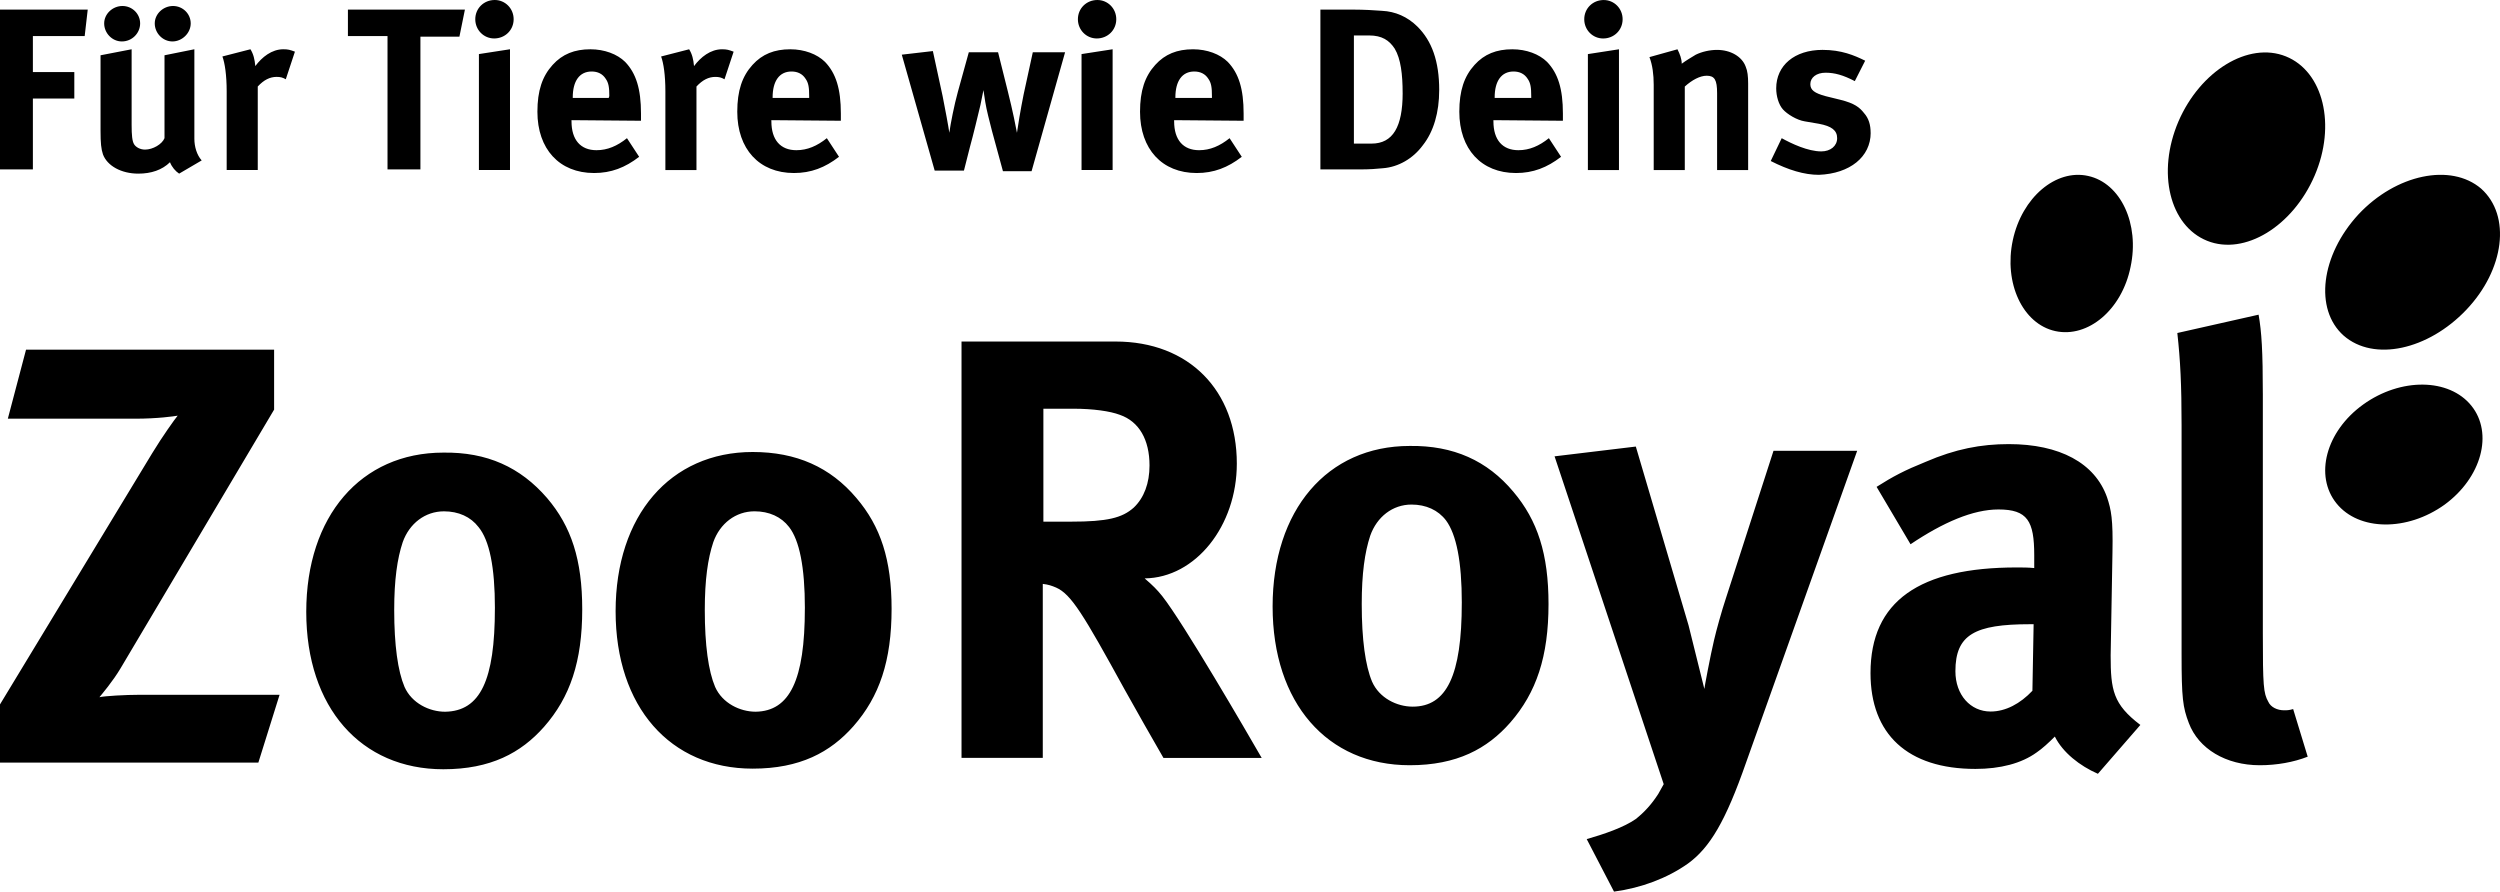<svg width="143" height="51" viewBox="0 0 143 51" xmlns="http://www.w3.org/2000/svg"><title>zooroyal</title><desc>Created with Sketch.</desc><path d="M46.039 34.788c0-2.355-.312-3.879-.902-4.641-.451-.589-1.145-.9-1.978-.9-1.076 0-1.978.693-2.359 1.766-.312.935-.486 2.147-.486 3.879 0 2.009.208 3.498.59 4.398.416.935 1.422 1.42 2.324 1.42 1.943-.035 2.81-1.801 2.81-5.922m4.961.035c0 2.978-.694 5.022-2.186 6.719-1.318 1.489-3.053 2.424-5.759 2.424-4.718 0-7.841-3.532-7.841-9.004 0-5.472 3.122-9.108 7.841-9.108 2.498 0 4.441.866 5.933 2.632 1.388 1.628 2.012 3.532 2.012 6.338m-22.69-.035c0-2.355-.312-3.879-.937-4.641-.451-.589-1.145-.9-1.978-.9-1.076 0-1.978.693-2.359 1.766-.312.935-.486 2.147-.486 3.879 0 2.009.208 3.498.59 4.398.416.935 1.422 1.42 2.324 1.42 2.012-.035 2.845-1.801 2.845-5.922m2.984-6.303c1.388 1.628 2.012 3.532 2.012 6.372 0 2.978-.694 5.022-2.186 6.719-1.318 1.489-3.053 2.424-5.759 2.424-4.718 0-7.841-3.532-7.841-9.004 0-5.472 3.122-9.108 7.841-9.108 2.498-.035 4.406.831 5.933 2.597m-23.28 11.255h7.98l-1.214 3.879h-14.78v-3.325l8.708-14.372c.59-.97 1.284-1.939 1.457-2.147-.208.035-1.145.173-2.429.173h-7.286l1.041-3.948h14.19v3.429l-8.778 14.788c-.451.762-1.076 1.489-1.214 1.662.278-.069 1.492-.139 2.324-.139M131.168 40.559c-.243.07-.347.07-.52.07-.382 0-.763-.175-.902-.489-.277-.489-.312-.908-.312-3.911v-13.654c0-2.479-.069-3.597-.243-4.575l-4.648 1.048c.173 1.571.243 2.968.243 5.273v13.095c0 2.514.069 3.038.416 3.946.555 1.467 2.116 2.41 4.058 2.41.971 0 1.942-.175 2.74-.489l-.832-2.724zm-14.845-4.854h-.208c-3.156 0-4.266.594-4.266 2.689 0 1.362.867 2.305 2.012 2.305.867 0 1.7-.454 2.393-1.187l.069-3.806zm6.105 5.762l-2.428 2.794c-1.041-.454-2.012-1.222-2.463-2.13-.347.349-.728.698-1.041.908-.867.629-2.081.943-3.503.943-3.885 0-6-1.99-6-5.483 0-4.121 2.809-6.041 8.359-6.041.347 0 .659 0 1.006.035v-.733c0-1.956-.382-2.619-2.046-2.619-1.457 0-3.156.733-5.029 1.99l-1.942-3.283c.936-.594 1.595-.943 2.809-1.432 1.7-.733 3.156-1.013 4.752-1.013 2.914 0 4.925 1.083 5.619 3.038.243.733.347 1.257.312 3.143l-.104 5.902c0 1.99.139 2.794 1.7 3.981zm-23.69-7.298c-.277.838-.555 1.851-.694 2.444-.208.873-.555 2.724-.555 2.794l-.902-3.632-3.018-10.232-4.648.559 6.243 18.752-.312.559c-.382.594-.798 1.048-1.283 1.432-.694.489-1.838.873-2.809 1.152l1.561 3.003c1.561-.21 3.052-.768 4.232-1.606 1.249-.908 2.15-2.41 3.33-5.797l6.347-17.81h-4.786l-2.705 8.381zm-15.123.314c0-2.375-.312-3.911-.902-4.714-.451-.594-1.145-.908-1.977-.908-1.075 0-1.977.698-2.359 1.781-.312.943-.486 2.165-.486 3.911 0 2.025.208 3.527.59 4.435.416.943 1.422 1.432 2.324 1.432 1.942 0 2.809-1.781 2.809-5.937zm2.948-6.356c1.387 1.641 2.012 3.562 2.012 6.425 0 3.003-.694 5.063-2.185 6.775-1.318 1.502-3.052 2.444-5.758 2.444-4.717 0-7.839-3.562-7.839-9.079 0-5.517 3.122-9.184 7.839-9.184 2.497-.035 4.44.838 5.931 2.619zm-21.713.908c.59-.559.902-1.397.902-2.41 0-1.467-.59-2.514-1.7-2.898-.555-.21-1.526-.349-2.671-.349h-1.7v6.46h1.595c2.046 0 2.914-.21 3.573-.803zm1.63 5.063c1.214 1.537 4.821 7.752 5.688 9.254h-5.619c-.902-1.571-1.283-2.235-2.22-3.911-2.359-4.295-3.052-5.448-3.919-5.832-.243-.105-.451-.175-.763-.21v9.952h-4.648v-23.816h8.81c4.197 0 6.937 2.794 6.937 6.984 0 3.562-2.359 6.53-5.272 6.565.486.419.694.629 1.006 1.013zm74.593-16.378c-2.186 2.299-5.29 2.985-7.017 1.476-1.693-1.51-1.305-4.598.846-6.932 2.151-2.299 5.29-2.951 7.017-1.476 1.728 1.544 1.34 4.633-.846 6.932m-8.679-7.669c-1.25 2.896-4.001 4.585-6.145 3.723-2.143-.862-2.894-3.896-1.643-6.826 1.25-2.896 4.001-4.585 6.145-3.723 2.143.862 2.894 3.93 1.643 6.826m7.439 18.813c-2.147 1.543-4.912 1.509-6.185-.069-1.273-1.578-.619-4.115 1.528-5.659 2.147-1.543 4.912-1.509 6.185.069 1.273 1.578.582 4.115-1.528 5.659m-24.7-15.129c-.526 2.448.559 4.795 2.431 5.203 1.873.408 3.811-1.224 4.304-3.672.526-2.448-.559-4.795-2.431-5.203-1.84-.408-3.778 1.224-4.304 3.672"/><path d="M107 7.595c0-.447-.105-.825-.383-1.134-.244-.309-.523-.55-1.359-.756l-.836-.206c-.627-.172-.871-.344-.871-.687 0-.378.349-.653.871-.653.523 0 1.011.137 1.673.481l.593-1.168c-.627-.309-1.359-.619-2.44-.619-1.603 0-2.649.893-2.649 2.199 0 .447.139.928.383 1.203s.802.619 1.255.687l.802.137c.732.137 1.046.378 1.046.825 0 .447-.383.756-.906.756-.767 0-1.708-.447-2.265-.756l-.627 1.306c1.011.515 1.917.79 2.753.79 1.778-.069 2.963-1.031 2.963-2.405zm-7.006 2.131v-4.948c0-.412-.035-.722-.139-.962-.209-.584-.871-.962-1.638-.962-.418 0-.871.103-1.22.275-.279.172-.523.309-.802.515 0-.275-.105-.55-.244-.825l-1.603.447c.174.447.244.997.244 1.581v4.88h1.778v-4.777c.418-.378.871-.619 1.255-.619.453 0 .593.241.593.997v4.399h1.778zm-7.18-8.625c0-.619-.488-1.1-1.08-1.1-.627 0-1.115.481-1.115 1.1 0 .619.488 1.1 1.08 1.1.627 0 1.115-.481 1.115-1.1zm-.209 8.625v-6.907l-1.778.275v6.632h1.778zm-5.054-4.124h-2.056v-.034c0-.928.383-1.478 1.08-1.478.349 0 .627.137.802.412.174.241.209.515.209.997v.103h-.035zm1.847 1.306v-.412c0-1.409-.279-2.302-.906-2.955-.453-.447-1.185-.722-1.987-.722-.906 0-1.603.275-2.161.893-.593.653-.871 1.478-.871 2.68 0 2.131 1.255 3.505 3.241 3.505.976 0 1.778-.309 2.579-.928l-.697-1.065c-.558.447-1.115.687-1.743.687-.906 0-1.429-.584-1.429-1.649v-.069l3.973.034zm-9.166-1.581c0 1.924-.558 2.887-1.778 2.887h-1.011v-6.186h.871c.732 0 1.15.275 1.464.756.349.584.453 1.478.453 2.543zm2.091-.172c0-1.649-.418-2.818-1.255-3.643-.558-.55-1.255-.859-2.021-.893-.383-.034-1.08-.069-1.603-.069h-1.917v9.141h2.265c.558 0 .976-.034 1.324-.069.871-.069 1.708-.55 2.265-1.306.627-.79.941-1.89.941-3.162zm-13.035.447h-2.056v-.034c0-.928.383-1.478 1.08-1.478.349 0 .627.137.802.412.174.241.209.515.209.997v.103h-.035zm1.847 1.306v-.412c0-1.409-.279-2.302-.906-2.955-.453-.447-1.185-.722-1.987-.722-.906 0-1.603.275-2.161.893-.593.653-.871 1.478-.871 2.68 0 2.131 1.255 3.505 3.241 3.505.976 0 1.778-.309 2.579-.928l-.697-1.065c-.558.447-1.115.687-1.743.687-.906 0-1.429-.584-1.429-1.649v-.069l3.973.034zm-7.284-5.808c0-.619-.488-1.1-1.08-1.1-.627 0-1.115.481-1.115 1.1 0 .619.488 1.1 1.08 1.1.627 0 1.115-.481 1.115-1.1zm-.209 8.625v-6.907l-1.778.275v6.632h1.778zm-2.719-6.735h-1.847l-.523 2.405c-.174.859-.349 1.924-.383 2.199-.035-.206-.244-1.271-.523-2.371l-.558-2.234h-1.673l-.627 2.268c-.209.756-.418 1.821-.488 2.337-.035-.275-.244-1.409-.383-2.096l-.558-2.577-1.778.206 1.882 6.632h1.673l.349-1.375c.174-.619.453-1.787.593-2.371l.174-.859.105.687c.07.447.244 1.1.383 1.649l.627 2.302h1.638l1.917-6.804zm-14.673 2.612h-2.056v-.034c0-.928.383-1.478 1.08-1.478.349 0 .627.137.802.412.174.241.209.515.209.997v.103h-.035zm1.847 1.306v-.412c0-1.409-.279-2.302-.906-2.955-.453-.447-1.185-.722-1.987-.722-.906 0-1.603.275-2.161.893-.593.653-.871 1.478-.871 2.68 0 2.131 1.255 3.505 3.241 3.505.976 0 1.778-.309 2.579-.928l-.697-1.065c-.558.447-1.115.687-1.743.687-.906 0-1.429-.584-1.429-1.649v-.069l3.973.034zm-6.134-3.952c-.279-.103-.383-.137-.662-.137-.662 0-1.22.447-1.603.962-.035-.378-.105-.687-.279-.962l-1.603.412c.139.378.244 1.065.244 1.993v4.502h1.778v-4.777c.349-.378.697-.55 1.08-.55.209 0 .349.034.523.137l.523-1.581zm-7.145 2.646h-2.056v-.034c0-.928.383-1.478 1.08-1.478.349 0 .627.137.802.412.174.241.209.515.209.997l-.035.103zm1.847 1.306v-.412c0-1.409-.279-2.302-.906-2.955-.453-.447-1.185-.722-1.987-.722-.906 0-1.603.275-2.161.893-.593.653-.871 1.478-.871 2.68 0 2.131 1.255 3.505 3.241 3.505.976 0 1.778-.309 2.579-.928l-.697-1.065c-.558.447-1.115.687-1.743.687-.906 0-1.429-.584-1.429-1.649v-.069l3.973.034zm-7.284-5.808c0-.619-.488-1.1-1.08-1.1-.627 0-1.115.481-1.115 1.1 0 .619.488 1.1 1.08 1.1.627 0 1.115-.481 1.115-1.1zm-.209 8.625v-6.907l-1.778.275v6.632h1.778zm-2.579-9.175h-6.692v1.512h2.265v7.629h1.882v-7.595h2.231l.314-1.546zm-9.724 2.405c-.279-.103-.383-.137-.662-.137-.662 0-1.22.447-1.603.962-.035-.378-.105-.687-.279-.962l-1.603.412c.139.378.244 1.065.244 1.993v4.502h1.778v-4.777c.349-.378.697-.55 1.08-.55.209 0 .349.034.523.137l.523-1.581zm-5.96-1.615c0-.55-.453-.997-1.011-.997-.558 0-1.046.447-1.046.997s.453 1.031 1.011 1.031c.558 0 1.046-.481 1.046-1.031zm-2.893 0c0-.55-.453-.997-1.011-.997-.558 0-1.046.447-1.046.997s.453 1.031 1.011 1.031c.593 0 1.046-.481 1.046-1.031zm3.52 7.835c-.279-.309-.418-.79-.418-1.237v-5.12l-1.708.344v4.742c-.139.344-.662.653-1.115.653-.279 0-.523-.137-.627-.309-.105-.172-.139-.515-.139-1.1v-4.33l-1.778.344v4.33c0 .687.035 1.031.139 1.34.244.653 1.046 1.1 2.021 1.1.732 0 1.359-.206 1.812-.653.105.275.314.515.523.653l1.29-.756zm-6.518-8.625h-5.019v9.141h1.882v-4.055h2.37v-1.512h-2.37v-2.062h2.963l.174-1.512z"/></svg>